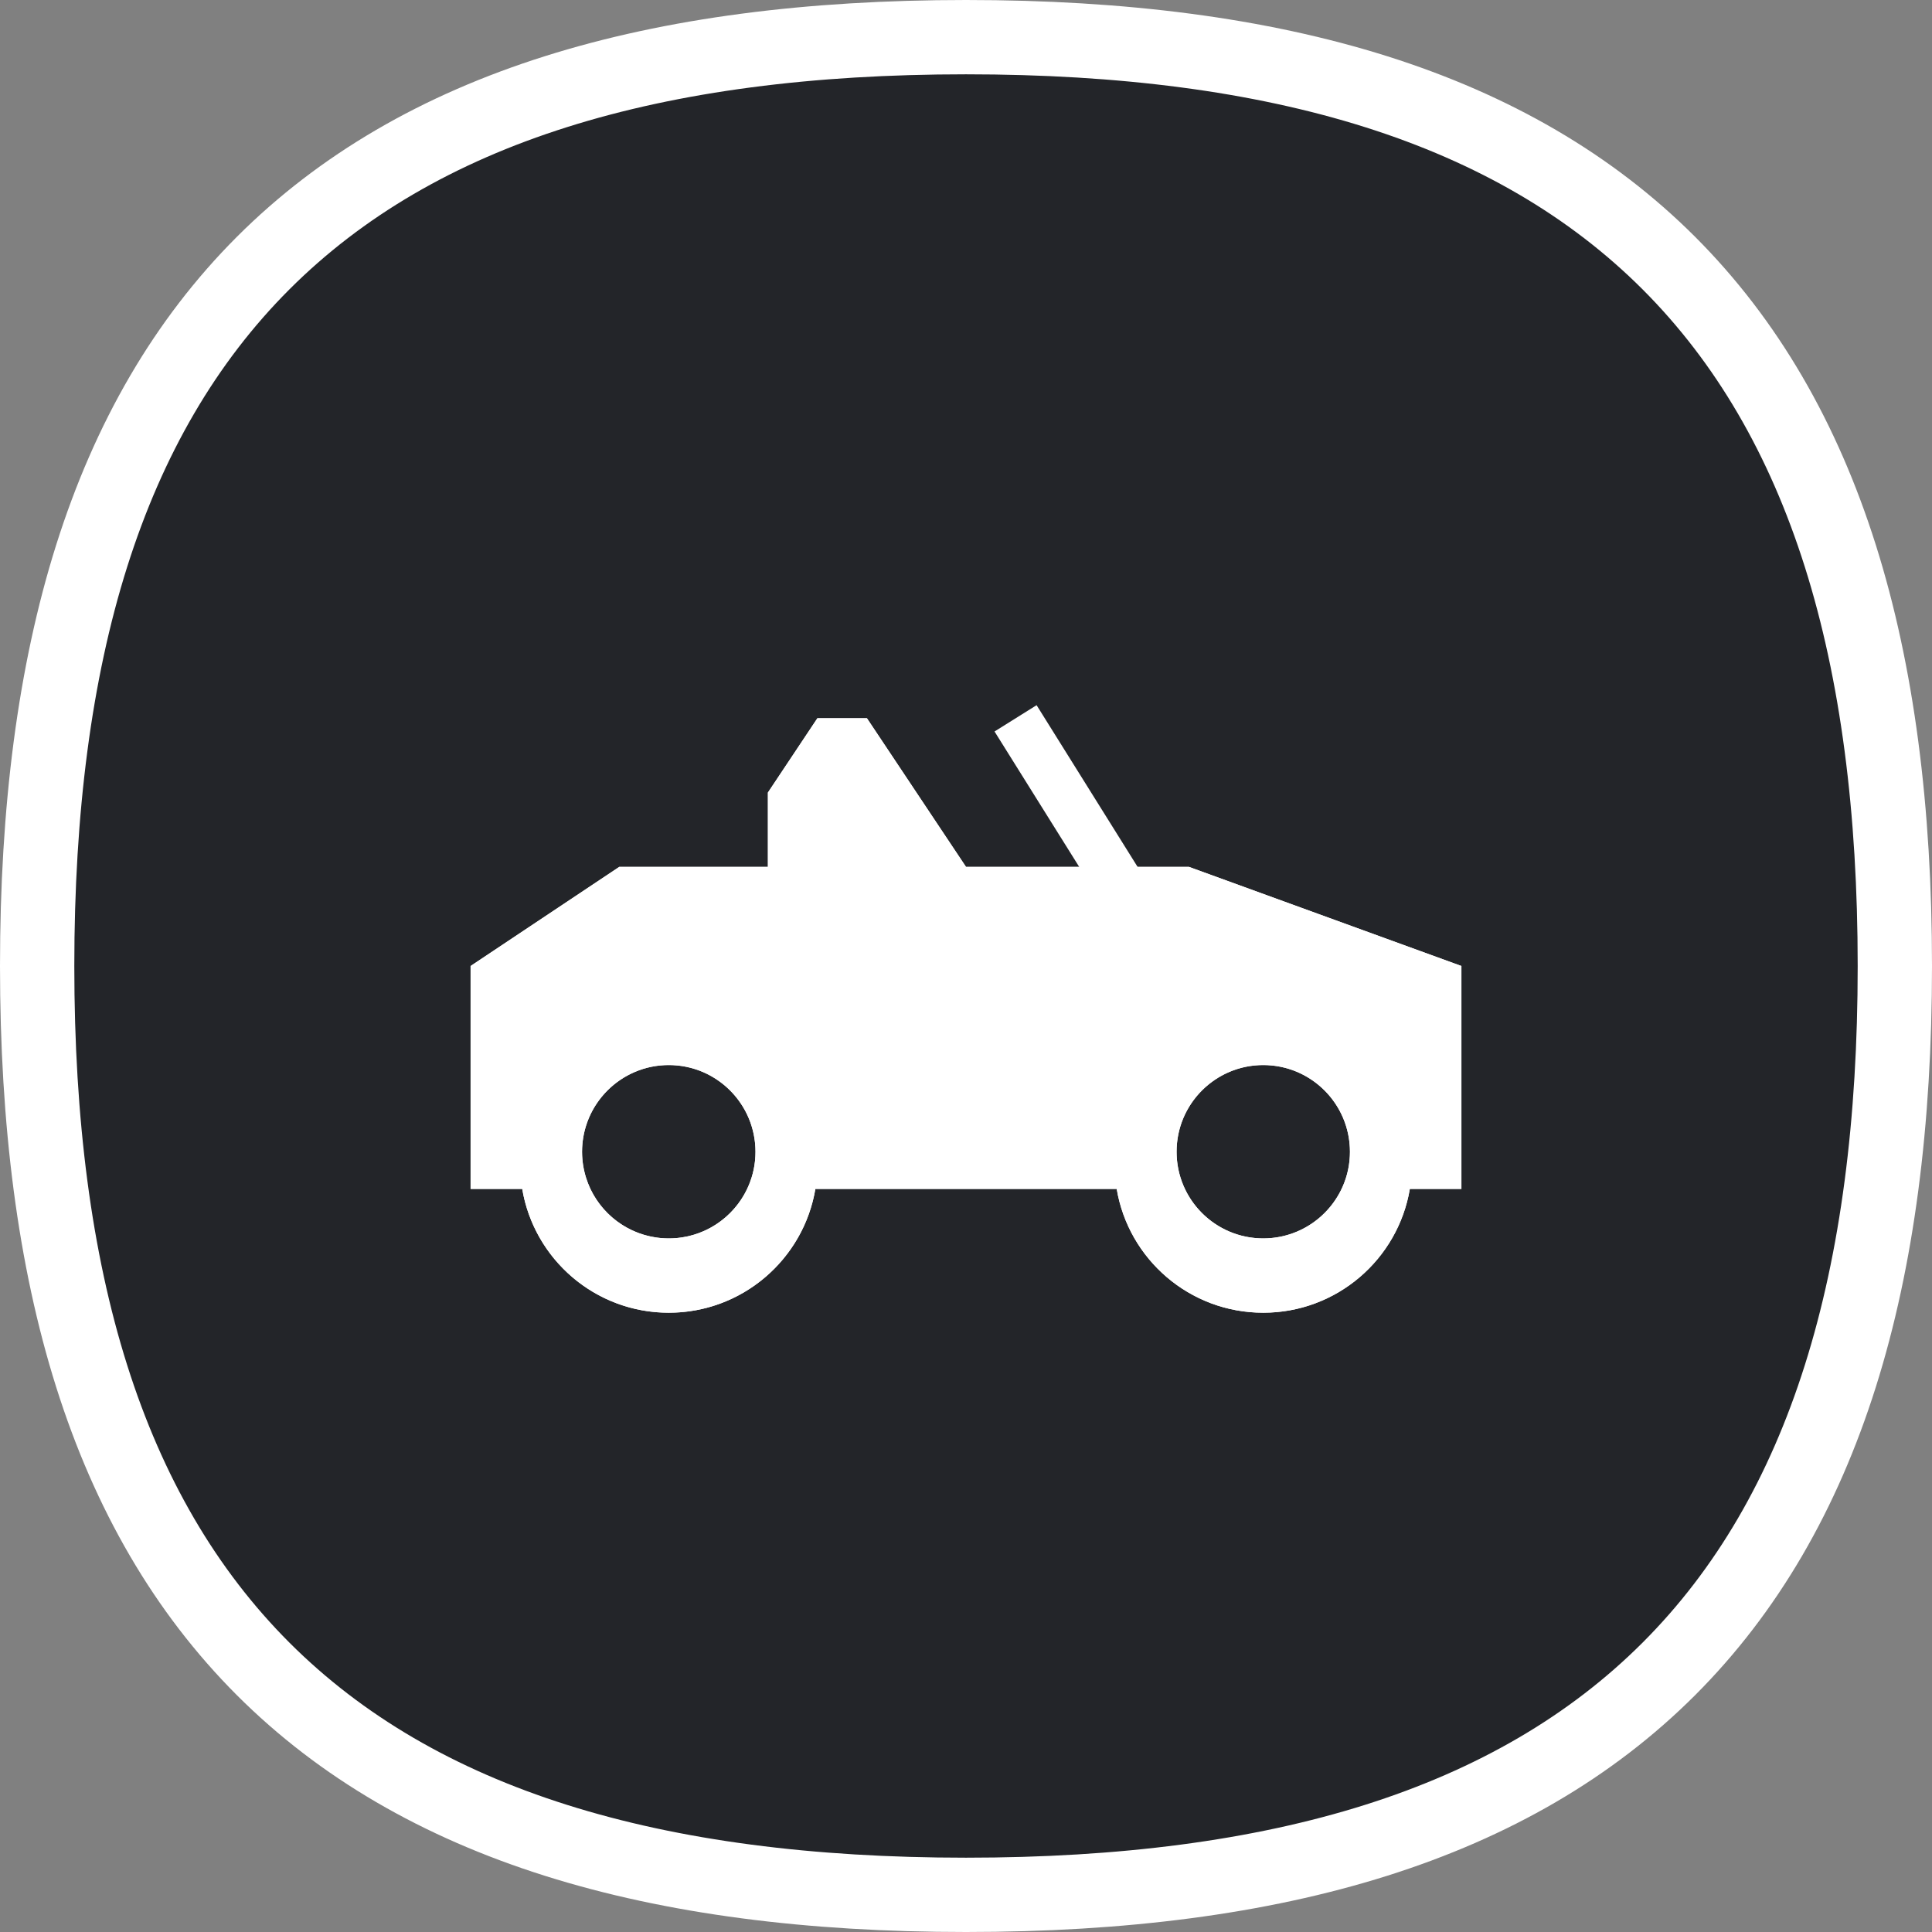 <svg width="26" height="26" viewBox="0 0 26 26" fill="none" xmlns="http://www.w3.org/2000/svg">
<rect x="0" y="0" width="26" height="26" fill="#808080" stroke="none"/>
<path d="M13 0.5C8.796 0.5 5.64 1.443 3.541 3.541C1.443 5.64 0.5 8.796 0.5 13C0.5 17.204 1.443 20.36 3.541 22.459C5.64 24.557 8.796 25.5 13 25.5C17.204 25.5 20.36 24.557 22.459 22.459C24.557 20.36 25.5 17.204 25.5 13C25.5 8.796 24.557 5.64 22.459 3.541C20.36 1.443 17.204 0.5 13 0.5Z" fill="#232529" stroke="white"/>
<path fill-rule="evenodd" clip-rule="evenodd" d="M15.051 12.51L13.384 9.844L13.95 9.49L15.616 12.157L15.051 12.51Z" fill="white"/>
<path fill-rule="evenodd" clip-rule="evenodd" d="M7.028 16H6.333V13L8.334 11.666H10.334V10.666L11 9.666H11.667L13 11.666H16L19.667 13V16H18.973C18.814 16.946 17.991 17.666 17 17.666C16.009 17.666 15.187 16.946 15.028 16H10.973C10.814 16.946 9.991 17.666 9 17.666C8.009 17.666 7.187 16.946 7.028 16ZM9 16.666C9.645 16.666 10.167 16.144 10.167 15.5C10.167 14.855 9.645 14.333 9 14.333C8.356 14.333 7.833 14.855 7.833 15.5C7.833 16.144 8.356 16.666 9 16.666ZM17 16.666C17.645 16.666 18.167 16.144 18.167 15.5C18.167 14.855 17.645 14.333 17 14.333C16.356 14.333 15.834 14.855 15.834 15.5C15.834 16.144 16.356 16.666 17 16.666Z" fill="white"/>
<path fill-rule="evenodd" clip-rule="evenodd" d="M7.182 16.5C7.11 16.343 7.057 16.175 7.028 16H6.333V13L8.334 11.666H10.334V10.666L11 9.666H11.667L13 11.666H16L19.667 13V16H18.973C18.814 16.946 17.991 17.666 17 17.666C16.009 17.666 15.187 16.946 15.028 16H10.973C10.943 16.175 10.891 16.343 10.819 16.5C10.503 17.188 9.807 17.666 9 17.666C8.193 17.666 7.498 17.188 7.182 16.5ZM7.946 16C8.133 16.394 8.535 16.666 9 16.666C9.466 16.666 9.867 16.394 10.055 16C10.077 15.953 10.096 15.905 10.112 15.855C10.148 15.743 10.167 15.624 10.167 15.5C10.167 15.369 10.145 15.243 10.105 15.125C9.949 14.665 9.513 14.333 9 14.333C8.487 14.333 8.051 14.665 7.895 15.125C7.855 15.243 7.833 15.369 7.833 15.5C7.833 15.624 7.853 15.743 7.889 15.855C7.905 15.905 7.924 15.953 7.946 16ZM7.333 14.115C7.731 13.637 8.33 13.333 9 13.333C10.025 13.333 10.883 14.044 11.109 15H14.892C15.117 14.044 15.976 13.333 17 13.333C17.67 13.333 18.269 13.637 18.667 14.115V13.7L15.824 12.666H12.465L11.334 10.969V12.666H8.636L7.333 13.535V14.115ZM15.895 15.125C15.855 15.243 15.834 15.369 15.834 15.5C15.834 15.624 15.853 15.743 15.889 15.855C16.039 16.326 16.48 16.666 17 16.666C17.52 16.666 17.961 16.326 18.112 15.855C18.148 15.743 18.167 15.624 18.167 15.5C18.167 15.369 18.145 15.243 18.105 15.125C17.949 14.665 17.513 14.333 17 14.333C16.487 14.333 16.051 14.665 15.895 15.125Z" fill="white"/>
</svg>
